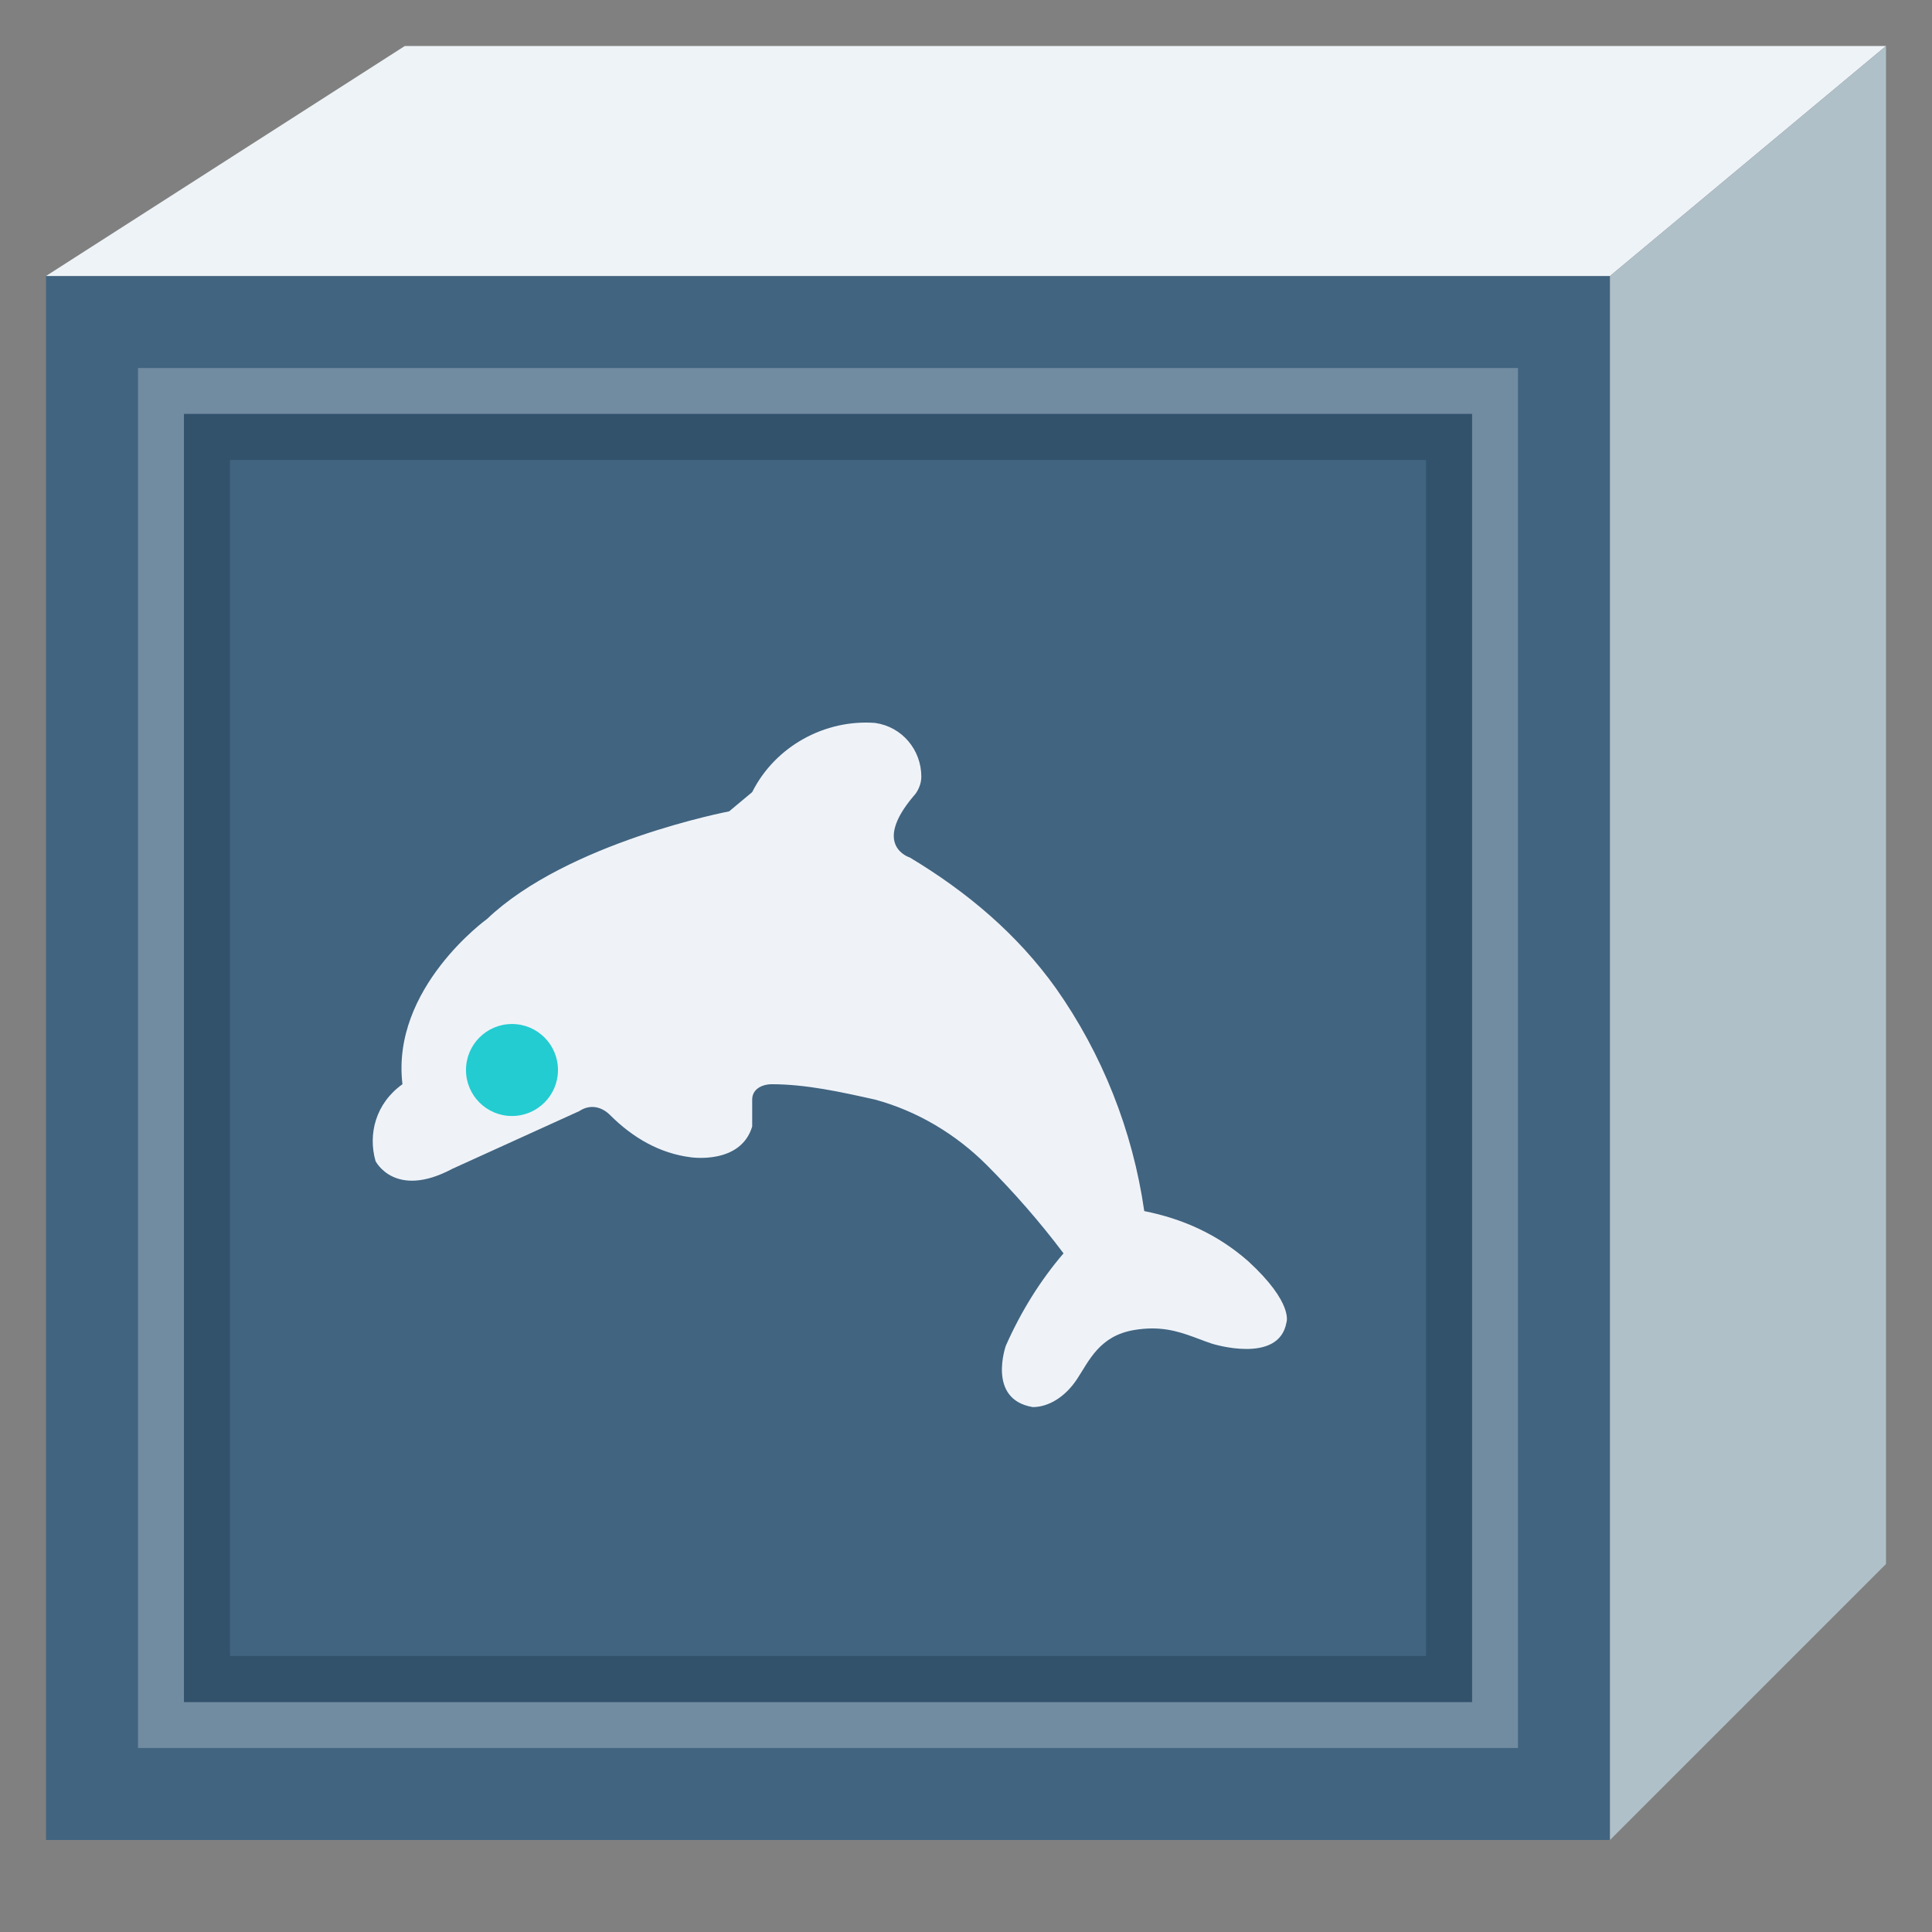 <?xml version="1.0" encoding="UTF-8"?>
<svg width="42px" height="42px" viewBox="0 0 42 42" version="1.1" xmlns="http://www.w3.org/2000/svg" xmlns:xlink="http://www.w3.org/1999/xlink">
    <rect x="0" y="0" width="42" height="42" fill="#808080" stroke="none"/>
    <title>mysql</title>
    <g id="页面-1" stroke="none" stroke-width="1" fill="none" fill-rule="evenodd">
        <g id="mysql">
            <g id="背景区域" opacity="0" fill="#D8D8D8" fill-rule="nonzero">
                <rect id="矩形" x="0" y="0" width="42" height="42"></rect>
            </g>
            <g id="底块" transform="translate(0.909, 0.424)">
                <polygon id="路径-7备份-2" fill="#416480" fill-rule="nonzero" transform="translate(17.091, 22.576) scale(-1, 1) translate(-17.091, -22.576) " points="0.091 39.576 0.091 5.576 34.091 5.576 34.091 39.576"></polygon>
                <polygon id="路径-7备份-6" fill="#EEF3F7" fill-rule="nonzero" transform="translate(20.091, 3.076) rotate(180) translate(-20.091, -3.076) " points="0.091 5.576 6.091 0.576 40.091 0.576 32.291 5.576"></polygon>
                <polygon id="路径-7备份-5" fill="#AFC0C8" fill-rule="nonzero" transform="translate(37.091, 20.076) scale(-1, 1) translate(-37.091, -20.076) " points="34.091 33.576 34.091 0.576 40.091 5.576 40.091 39.576"></polygon>
                <polygon id="路径-7备份-4" stroke="#FFFFFF" opacity="0.25" transform="translate(17.091, 22.576) scale(-1, 1) translate(-17.091, -22.576) " points="31.591 8.076 31.591 37.076 2.591 37.076 2.591 8.076"></polygon>
                <polygon id="路径-7备份-4" stroke="#32526B" transform="translate(17.091, 22.576) scale(-1, 1) translate(-17.091, -22.576) " points="30.591 9.076 30.591 36.076 3.591 36.076 3.591 9.076"></polygon>
            </g>
            <g id="Icon/MySQL" transform="translate(8, 13)" fill-rule="nonzero">
                <rect id="矩形" fill="#D8D8D8" opacity="0" x="0" y="3.55271368e-15" width="20" height="20"></rect>
                <g id="服务节点">
                    <rect id="矩形备份-3" fill="#D8D8D8" opacity="0" x="0" y="3.55271368e-15" width="20" height="20"></rect>
                    <g id="MysQL备份" transform="translate(0, 2)">
                        <path d="M11.026,0.716 C11.611,0.8 12.029,1.301 12.029,1.886 C12.029,2.053 11.945,2.22 11.862,2.304 C10.942,3.39 11.778,3.641 11.778,3.641 C13.031,4.393 14.117,5.312 14.953,6.481 C15.956,7.902 16.624,9.573 16.875,11.328 C17.71,11.495 18.462,11.829 19.131,12.414 C20.133,13.333 19.966,13.751 19.966,13.751 C19.8,14.671 18.346,14.21 18.346,14.21 L18.211,14.163 L18.211,14.163 L17.943,14.063 C17.585,13.932 17.206,13.821 16.658,13.913 C15.904,14.038 15.679,14.576 15.416,14.977 C15.153,15.377 14.786,15.589 14.452,15.589 C13.449,15.422 13.867,14.252 13.867,14.252 C14.201,13.5 14.619,12.832 15.12,12.247 C14.619,11.578 14.034,10.91 13.449,10.325 C12.781,9.657 11.945,9.155 11.026,8.905 C10.274,8.737 9.522,8.57 8.77,8.57 C8.603,8.57 8.352,8.654 8.352,8.905 L8.352,9.489 L8.352,9.489 C8.102,10.325 7.015,10.158 7.015,10.158 C6.347,10.074 5.762,9.74 5.261,9.239 C5.094,9.072 4.843,8.988 4.592,9.155 L1.835,10.408 C0.582,11.077 0.164,10.241 0.164,10.241 C-0.003,9.657 0.164,8.988 0.749,8.57 C0.498,6.481 2.587,4.978 2.587,4.978 C4.342,3.306 7.851,2.638 7.851,2.638 L8.352,2.22 C8.854,1.218 9.94,0.633 11.026,0.716 Z M3.13,7.652 C2.794,7.652 2.522,7.925 2.522,8.261 C2.522,8.597 2.794,8.87 3.13,8.87 C3.467,8.87 3.739,8.597 3.739,8.261 C3.739,7.925 3.467,7.652 3.13,7.652 Z" id="形状结合" fill="#EFF3F8"></path>
                        <circle id="椭圆形" fill="#23CCD1" cx="3.13" cy="8.261" r="1"></circle>
                    </g>
                </g>
            </g>
        </g>
    </g>
</svg>